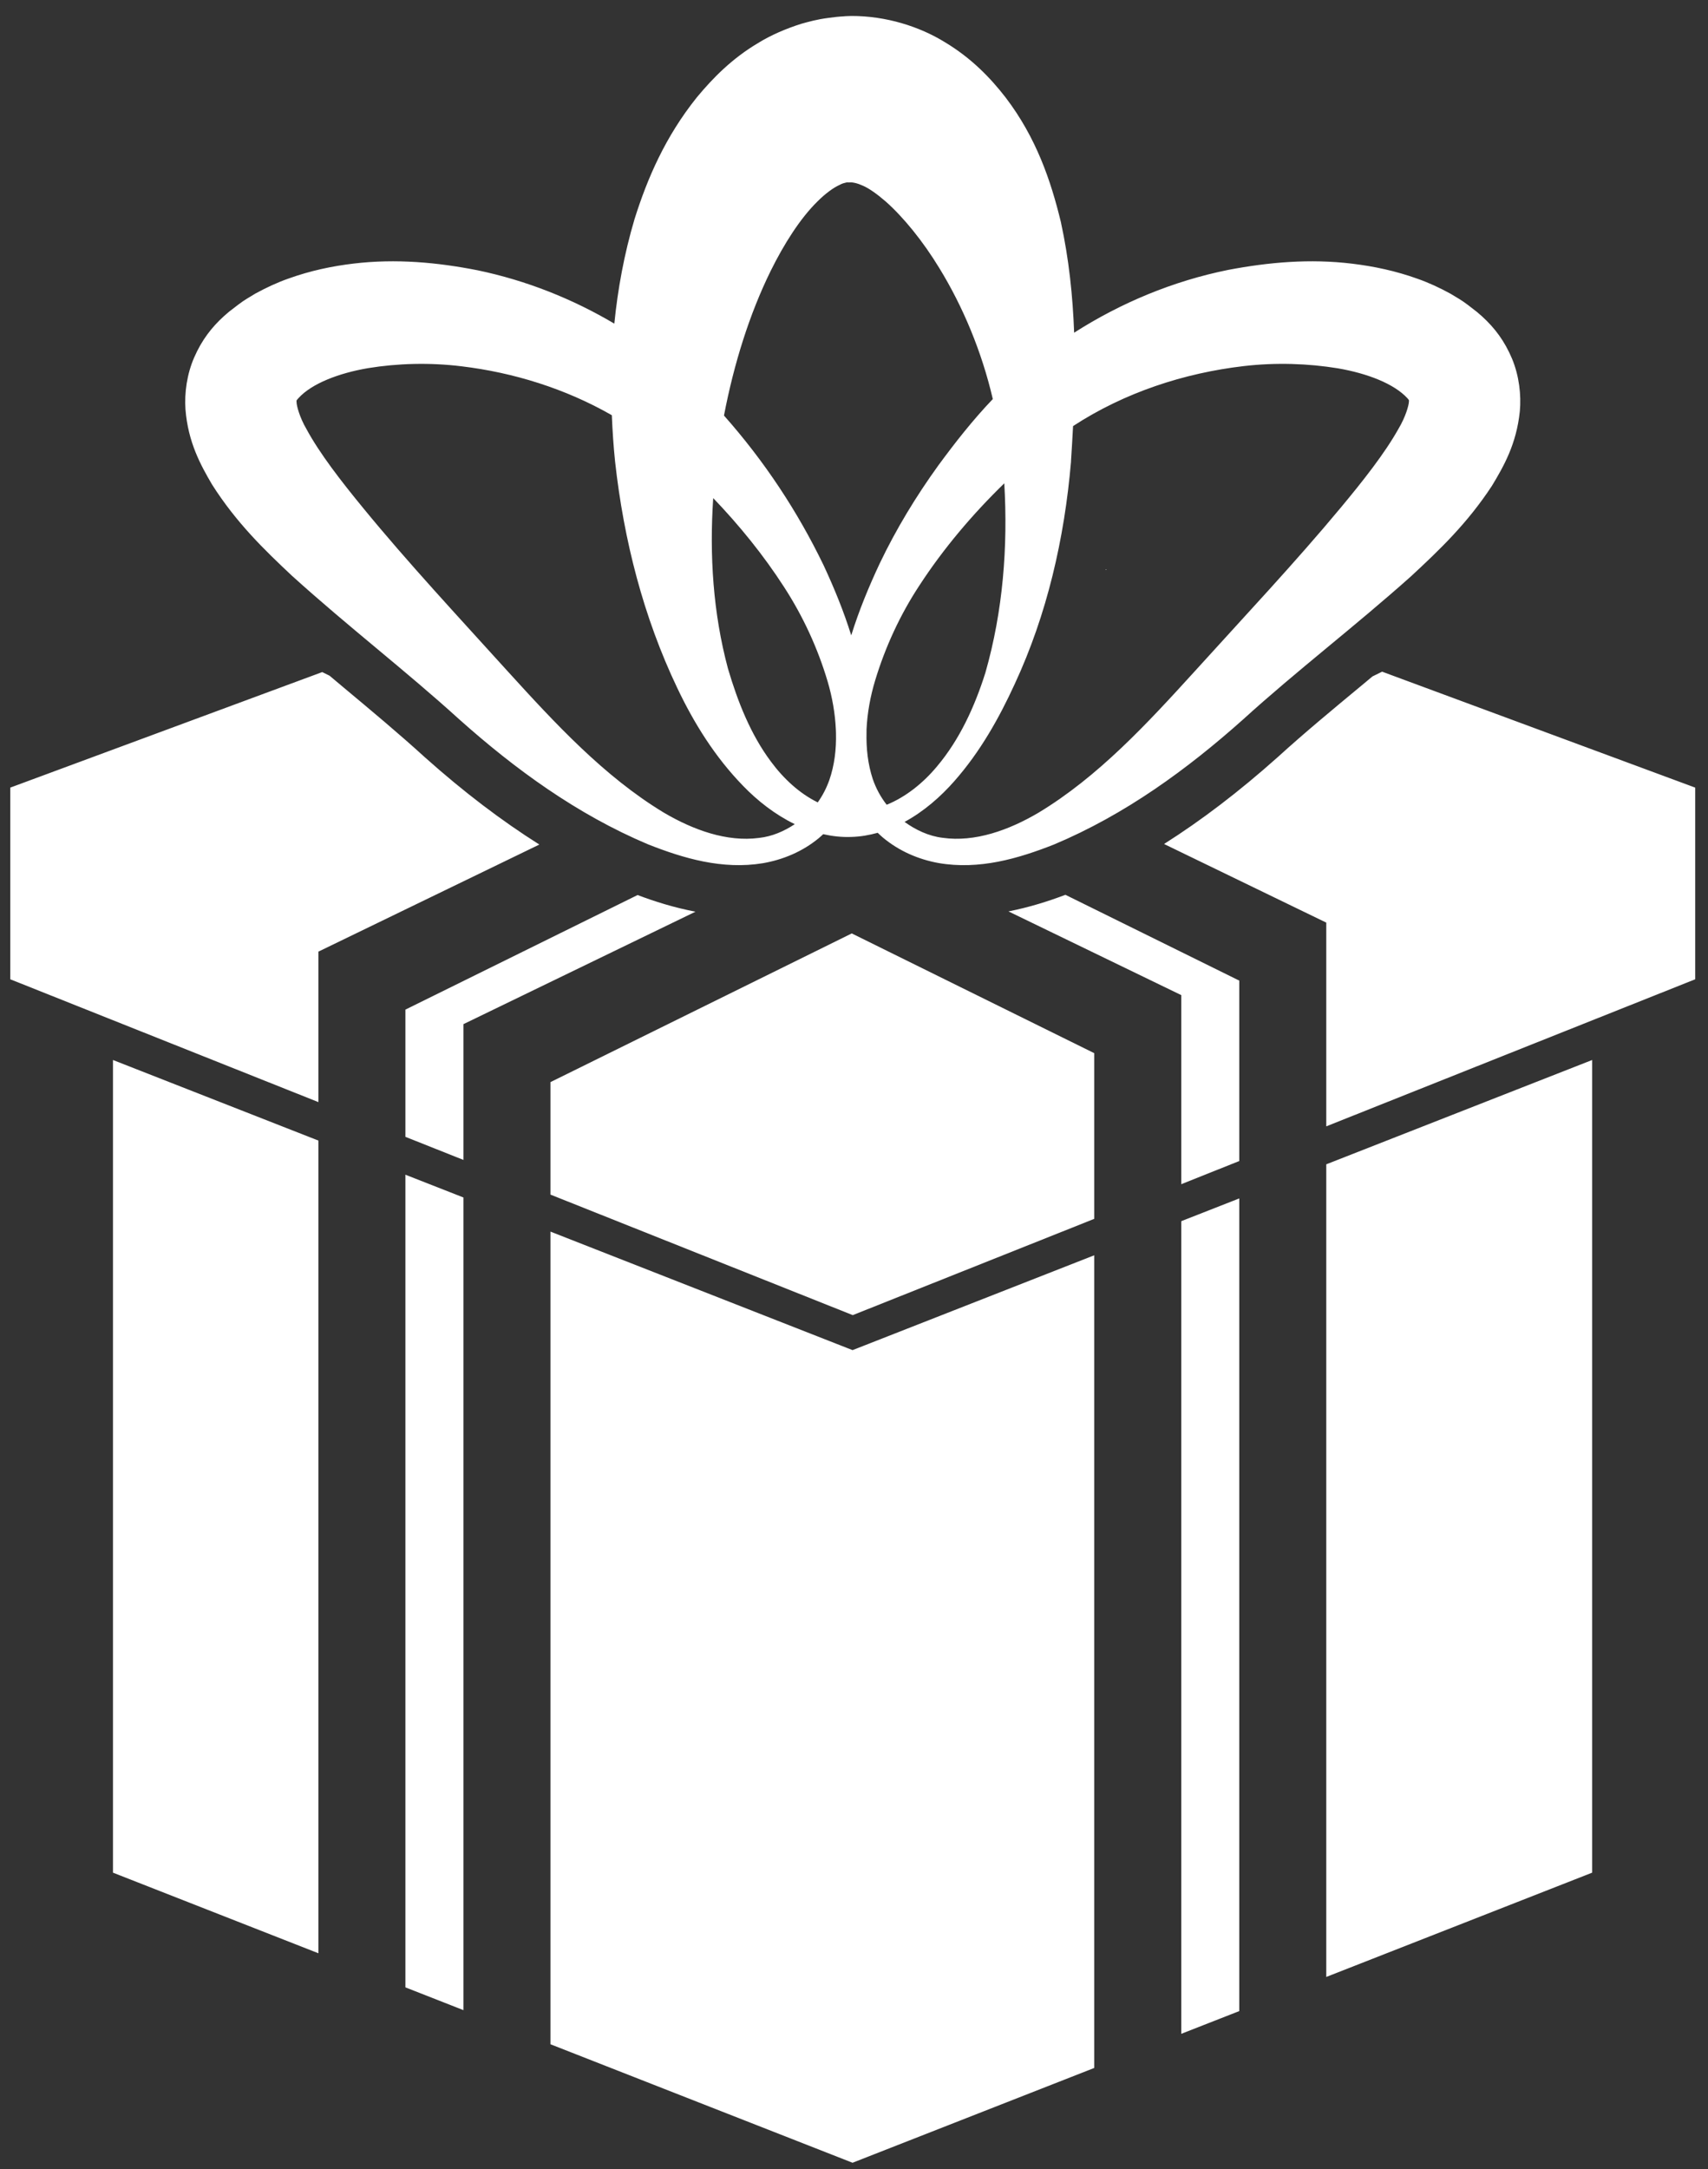 <svg width="89" height="113" viewBox="0 0 89 113" fill="none" xmlns="http://www.w3.org/2000/svg">
<rect x="0" y="0" width="89" height="113" fill="#333333" stroke="none"/>
<path d="M44.443 56.752C44.467 56.748 44.457 56.749 44.467 56.747C44.437 56.748 44.419 56.748 44.411 56.749C44.408 56.751 44.405 56.751 44.403 56.752C44.408 56.753 44.427 56.755 44.443 56.752Z M5.887 97.557L16.592 101.756V59.419L5.887 55.221V97.557Z M57.664 29.673L57.625 29.659C57.621 29.671 57.62 29.684 57.617 29.696L57.664 29.673Z M21.125 103.532L24.149 104.719V62.383L21.125 61.197V103.532Z M22.157 39.467C20.784 38.217 19.388 37.053 17.909 35.819C17.668 35.617 17.419 35.405 17.173 35.201L16.791 35.012L0.535 41.031V51.016L16.592 57.415V49.575L28.104 43.997C26.136 42.756 24.169 41.261 22.157 39.467Z M69.109 102.989L82.963 97.557V55.221L69.109 60.655V102.989Z M72.019 34.991L71.515 35.239C71.339 35.385 71.157 35.537 70.983 35.683C69.44 36.961 67.981 38.169 66.573 39.449C64.561 41.244 62.603 42.735 60.656 43.968L69.109 48.064V58.677L88.333 51.016V41.031L72.019 34.991Z M52.549 47.48L61.553 51.841V61.691L64.575 60.484V51.085L55.516 46.615C54.64 46.948 53.641 47.264 52.549 47.48Z M61.553 105.952L64.575 104.768V62.432L61.553 63.617V105.952Z M28.683 64.161V106.496L44.424 112.669L57.017 107.731V65.395L44.424 70.335L28.683 64.161Z M33.223 46.627L21.125 52.596V59.224L24.149 60.427V53.353L36.24 47.495C35.12 47.28 34.101 46.96 33.223 46.627Z M28.683 56.373V62.233L44.435 68.512L57.017 63.497V54.864L44.383 48.627L28.683 56.373Z M78.788 18.684C78.403 17.772 77.897 17.093 77.229 16.484L76.96 16.251L76.493 15.889C76.139 15.617 75.892 15.493 75.593 15.307C75.02 14.992 74.441 14.724 73.869 14.524C72.723 14.111 71.591 13.875 70.477 13.739C68.251 13.465 66.087 13.664 64 14.06C61.125 14.641 58.404 15.776 55.971 17.332C55.9 15.44 55.704 13.513 55.277 11.557C54.755 9.407 54 7.181 52.407 5.087C51.603 4.047 50.608 3.023 49.245 2.204C47.911 1.377 46.156 0.827 44.363 0.832L44.059 0.843L43.969 0.851L43.789 0.863C43.732 0.864 43.427 0.895 43.152 0.935C42.565 1.011 42.173 1.124 41.755 1.239C40.943 1.496 40.164 1.833 39.501 2.243C38.139 3.051 37.144 4.067 36.307 5.076C34.665 7.128 33.737 9.28 33.065 11.411C32.524 13.235 32.192 15.055 32.011 16.86C29.823 15.564 27.416 14.608 24.887 14.081C22.807 13.671 20.643 13.465 18.417 13.732C17.304 13.865 16.173 14.101 15.029 14.513C14.457 14.713 13.88 14.981 13.309 15.292C13.008 15.483 12.773 15.596 12.42 15.867L11.94 16.235L11.671 16.468C11.031 17.047 10.511 17.721 10.123 18.612C9.74 19.484 9.605 20.473 9.664 21.323C9.8 23.045 10.457 24.229 11.049 25.241C12.312 27.228 13.761 28.631 15.212 29.993C18.144 32.647 21.145 34.943 23.932 37.476C26.84 40.071 30.064 42.423 33.76 43.983C35.605 44.713 37.64 45.319 39.759 44.968C40.808 44.784 41.811 44.365 42.656 43.671C42.737 43.607 42.815 43.528 42.895 43.457C43.369 43.563 43.859 43.62 44.363 43.6C44.84 43.588 45.296 43.505 45.735 43.385C45.825 43.467 45.912 43.557 46.004 43.631C46.851 44.337 47.848 44.767 48.9 44.959C51.025 45.329 53.069 44.725 54.92 43.995C58.631 42.437 61.864 40.077 64.779 37.476C67.571 34.939 70.585 32.649 73.537 30.012C74.997 28.657 76.459 27.268 77.745 25.303C78.349 24.3 79.021 23.137 79.195 21.421C79.273 20.576 79.159 19.576 78.788 18.684ZM51.348 35.04C50.793 36.803 50.007 38.523 48.831 39.919C48.108 40.791 47.197 41.52 46.203 41.924C45.889 41.521 45.649 41.079 45.477 40.583C45.224 39.816 45.131 38.989 45.153 38.148C45.155 38.1 45.153 38.052 45.153 38.003C45.192 37.14 45.353 36.265 45.609 35.424C46.132 33.704 46.9 32.031 47.905 30.504C49.16 28.575 50.684 26.78 52.331 25.179C52.524 28.472 52.265 31.831 51.348 35.04ZM44.504 9.495C44.489 9.495 44.463 9.496 44.44 9.496L44.485 9.495H44.504ZM40.155 14.12C40.864 12.683 41.712 11.365 42.584 10.507C43.007 10.08 43.44 9.769 43.751 9.632C43.892 9.551 44.004 9.532 44.099 9.508C44.099 9.508 44.101 9.507 44.107 9.505C44.115 9.504 44.123 9.503 44.131 9.5C44.169 9.499 44.196 9.495 44.163 9.503C44.179 9.503 44.191 9.503 44.216 9.503L44.364 9.499C44.492 9.517 44.633 9.527 44.952 9.669C45.261 9.797 45.693 10.1 46.152 10.497C47.071 11.312 48.089 12.556 48.951 13.975C50.177 15.976 51.155 18.308 51.733 20.789C50.684 21.888 49.775 23.048 48.896 24.244C47.731 25.857 46.695 27.563 45.837 29.36C45.269 30.571 44.756 31.813 44.356 33.1C43.965 31.845 43.467 30.632 42.916 29.448C41.555 26.633 39.833 24.027 37.725 21.648C38.243 18.952 39.049 16.371 40.155 14.12ZM42.611 41.801C41.661 41.336 40.831 40.567 40.172 39.676C39.116 38.264 38.44 36.555 37.932 34.828C37.156 31.941 36.964 28.915 37.164 25.949C38.528 27.371 39.787 28.923 40.856 30.581C41.848 32.109 42.613 33.776 43.124 35.495C43.367 36.316 43.517 37.171 43.555 38.013C43.555 38.068 43.56 38.124 43.561 38.18C43.583 39.031 43.483 39.864 43.215 40.635C43.064 41.059 42.864 41.445 42.611 41.801ZM39.552 43.651C37.872 43.875 36.112 43.233 34.575 42.325C31.472 40.444 28.924 37.684 26.445 34.96C23.869 32.115 21.244 29.299 18.923 26.465C17.776 25.068 16.659 23.629 15.968 22.351C15.607 21.733 15.456 21.136 15.453 20.953C15.449 20.857 15.452 20.88 15.448 20.88C15.428 20.895 15.497 20.795 15.557 20.736C16.243 19.984 17.645 19.44 19.176 19.179C20.713 18.928 22.389 18.879 24.052 19.083C26.752 19.407 29.459 20.243 31.881 21.631C31.915 22.441 31.968 23.248 32.051 24.049C32.504 28.148 33.531 32.153 35.289 35.837C36.163 37.679 37.261 39.439 38.717 40.936C39.469 41.716 40.387 42.436 41.413 42.935C40.863 43.303 40.224 43.579 39.552 43.651ZM72.867 22.347C72.149 23.629 71.015 25.063 69.852 26.46C67.5 29.289 64.852 32.104 62.265 34.96C59.78 37.691 57.227 40.461 54.111 42.34C52.568 43.248 50.8 43.885 49.117 43.645C48.393 43.559 47.709 43.233 47.135 42.817C48.141 42.272 49.015 41.505 49.727 40.695C51.065 39.179 52.052 37.429 52.879 35.625C54.557 32.011 55.467 28.059 55.808 24.049L55.807 24.027C55.847 23.421 55.883 22.811 55.915 22.197C58.597 20.445 61.709 19.433 64.808 19.072C66.479 18.877 68.163 18.935 69.709 19.187C71.253 19.452 72.649 19.992 73.345 20.755C73.372 20.781 73.417 20.847 73.419 20.855C73.419 20.86 73.419 20.877 73.415 20.928C73.409 21.119 73.24 21.727 72.867 22.347Z" fill="white"/>
</svg>
